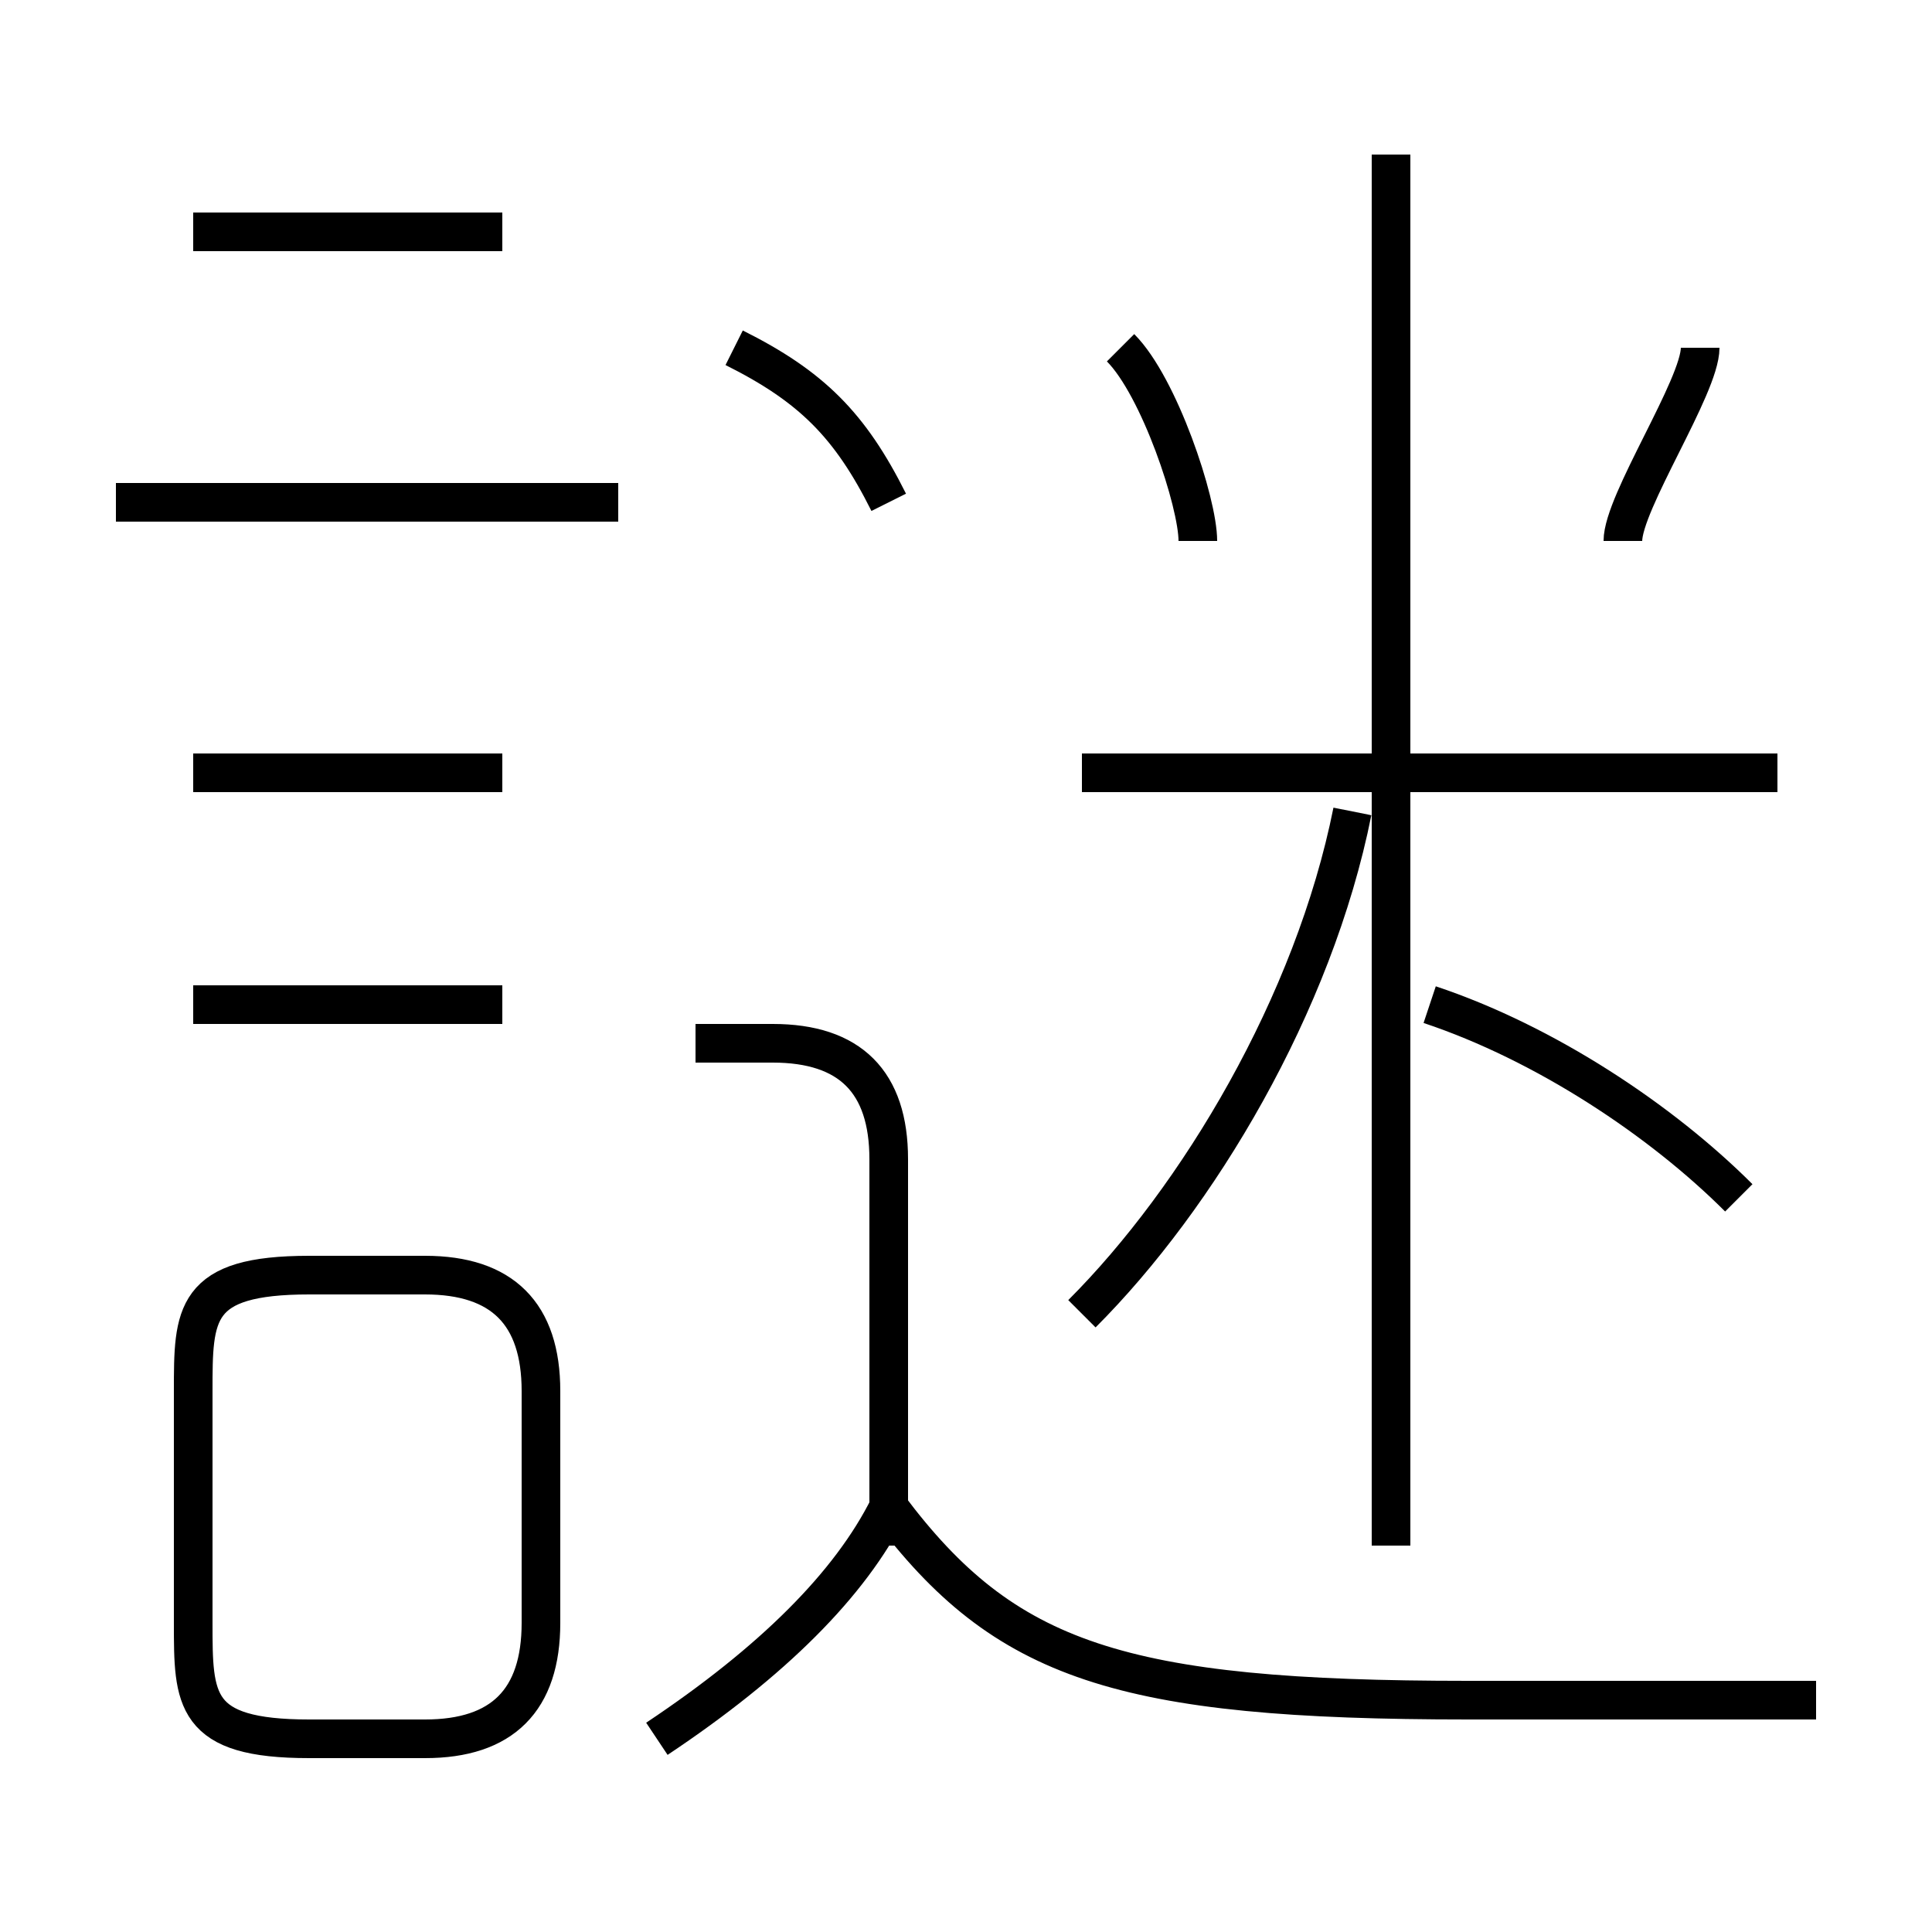 <?xml version='1.0' encoding='utf8'?>
<svg viewBox="0.0 -6.0 50.0 50.0" version="1.1" xmlns="http://www.w3.org/2000/svg">
<rect x="0.0" y="-6.0" width="50.0" height="50.0" fill="#808080" stroke="none"/>
<rect x="-1000" y="-1000" width="2000" height="2000" stroke="white" fill="white"/>
<g style="fill:white;stroke:#000000;  stroke-width:1">
<path d="M 47 0 C 45 0 41 0 38 0 C 29 0 26 -1 23 -5 M 8 1 L 11 1 C 13 1 14 0 14 -2 L 14 -8 C 14 -10 13 -11 11 -11 L 8 -11 C 5 -11 5 -10 5 -8 L 5 -2 C 5 0 5 1 8 1 Z M 17 1 C 20 -1 22 -3 23 -5 M 13 -18 L 5 -18 M 23 -4 L 23 -14 C 23 -16 22 -17 20 -17 L 18 -17 M 13 -24 L 5 -24 M 16 -31 L 3 -31 M 28 -10 C 31 -13 34 -18 35 -23 M 13 -38 L 5 -38 M 23 -31 C 22 -33 21 -34 19 -35 M 45 -13 C 43 -15 40 -17 37 -18 M 36 -4 L 36 -40 M 46 -24 L 28 -24 M 31 -30 C 31 -31 30 -34 29 -35 M 42 -30 C 42 -31 44 -34 44 -35" transform="translate(0.0 38.0)" />
</g>
</svg>